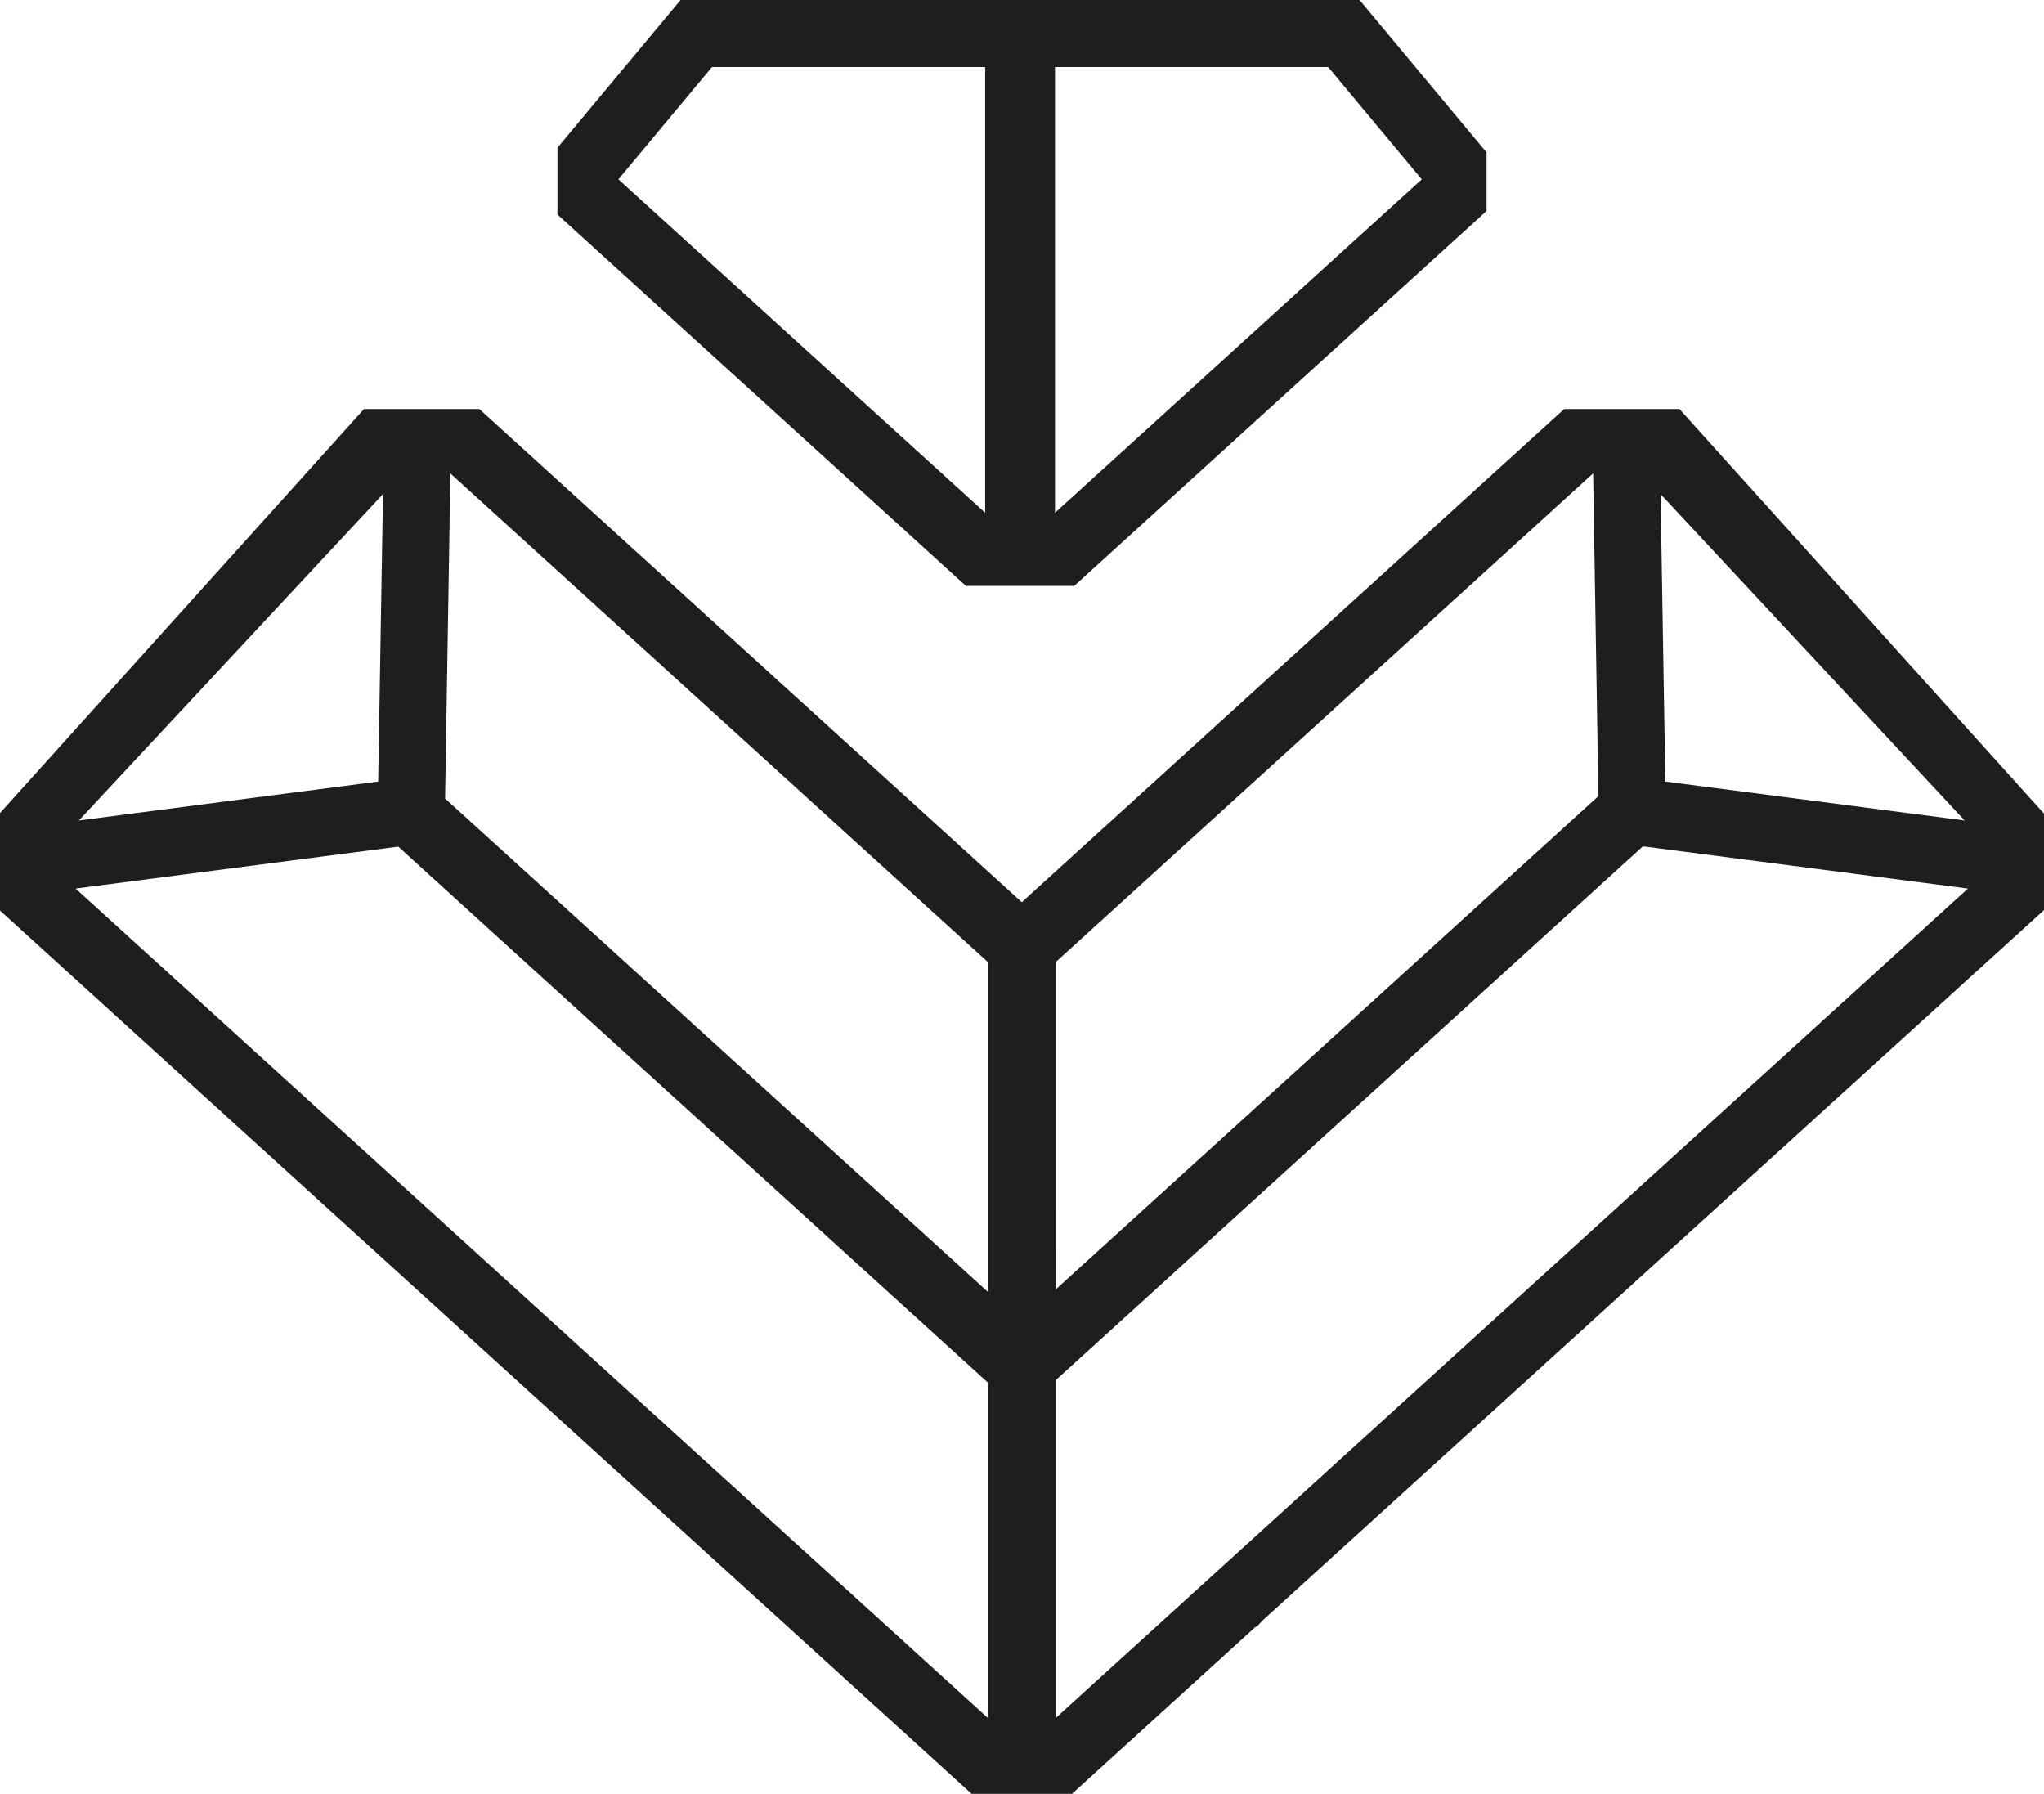 <svg xmlns="http://www.w3.org/2000/svg" viewBox="0 0 1920 1684.85"><defs><style>.cls-1{fill:#1e1e1c;}</style></defs><g id="Capa_2" data-name="Capa 2"><g id="Capa_1-2" data-name="Capa 1"><path class="cls-1" d="M1577.55,384.19H1469.29L959.81,847.37,450.28,384.19H341.92L0,763.64v91.58l912.68,829.63h94.25l172.9-157.24.53.49,5.39-5.87L1920,854.79V764.17ZM359.76,464.05l-4.51,270L74.09,770.62ZM928,1613.62,71,834.57,374.11,795.2l1.65,1.5L928,1298.62Zm0-400.19L418.08,750l.05-2.18,4.95-303.13L928,903.66Zm917.48-442.81-281.16-36.56-4.51-270Zm-853.82,133,504.83-459,4.94,303.08-1.6,1.51L991.61,1211.15Zm0,710V1296.34l551.32-501.19,2.57.05,303,39.37Z"/><path class="cls-1" d="M1277.09,0H639.27L523.64,138.76V201.5l18.52,16.83L724.61,384.19,907.3,550.3h101.77l182.69-166.11,182.45-165.86,22.15-20.17v-55ZM925.38,481.6,818.23,384.19,635.78,218.33,580.9,168.44,668.75,63H925.38Zm355.25-263.27-182.5,165.86L991,481.6V63h256.63l87.86,105.45Z"/></g></g></svg>